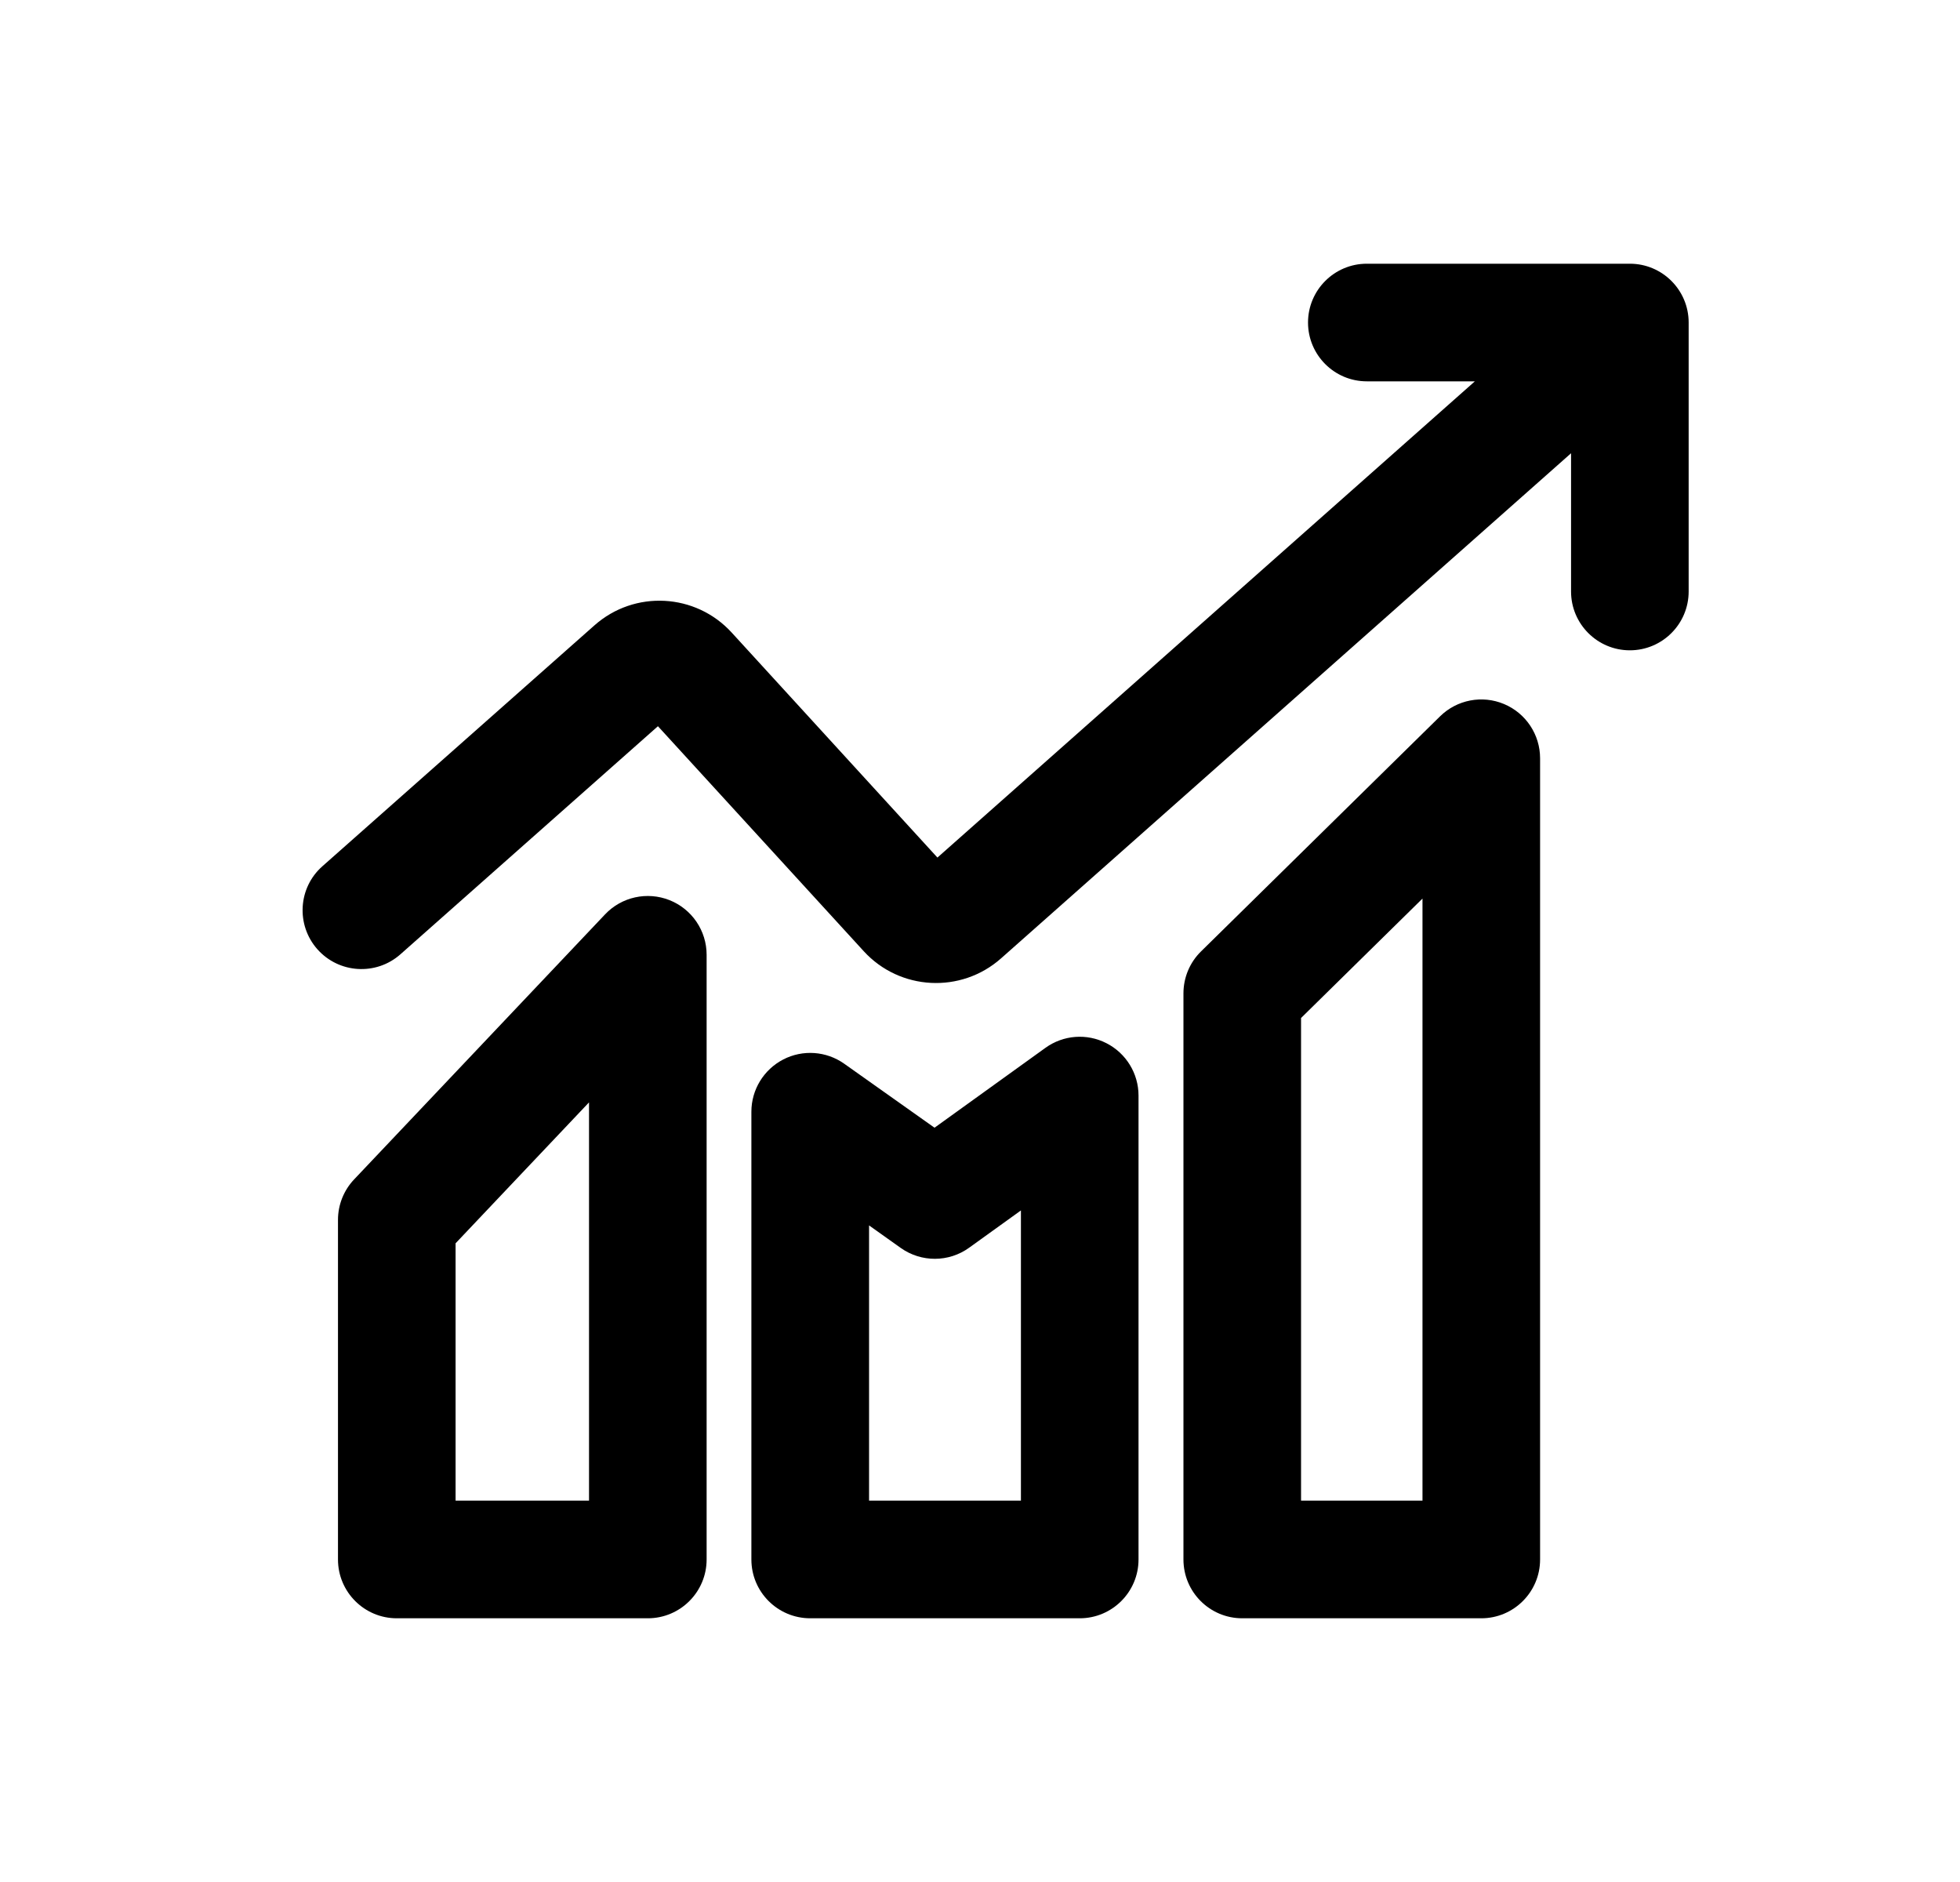 <svg width="25" height="24" viewBox="0 0 25 24" fill="none" xmlns="http://www.w3.org/2000/svg">
<path d="M17.434 3.363C17.02 3.363 16.684 3.699 16.684 4.113C16.684 4.527 17.02 4.863 17.434 4.863H18.812L11.957 10.936L9.333 8.067C8.872 7.563 8.093 7.522 7.582 7.975L4.112 11.047C3.802 11.321 3.774 11.795 4.048 12.105C4.323 12.415 4.797 12.444 5.107 12.17L8.392 9.261L11.017 12.13C11.477 12.633 12.257 12.674 12.768 12.222L20.039 5.78V7.543C20.039 7.957 20.375 8.293 20.789 8.293C21.203 8.293 21.539 7.957 21.539 7.543V4.113C21.539 3.699 21.203 3.363 20.789 3.363H17.434Z" fill="black"/>
<path fill-rule="evenodd" clip-rule="evenodd" d="M19.184 8.978C19.463 9.095 19.644 9.368 19.644 9.67V19.887C19.644 20.301 19.308 20.637 18.894 20.637H15.845C15.43 20.637 15.095 20.301 15.095 19.887V12.668C15.095 12.467 15.175 12.274 15.319 12.133L18.368 9.135C18.584 8.923 18.905 8.861 19.184 8.978ZM16.595 12.982V19.137H18.144V11.459L16.595 12.982Z" fill="black"/>
<path fill-rule="evenodd" clip-rule="evenodd" d="M9.013 12.176C9.013 11.869 8.826 11.593 8.54 11.479C8.255 11.366 7.929 11.437 7.718 11.66L4.517 15.04C4.385 15.179 4.311 15.364 4.311 15.556V19.887C4.311 20.301 4.647 20.637 5.061 20.637H8.263C8.677 20.637 9.013 20.301 9.013 19.887V12.176ZM5.811 19.137V15.855L7.513 14.058V19.137H5.811Z" fill="black"/>
<path fill-rule="evenodd" clip-rule="evenodd" d="M14.522 13.971C14.522 13.69 14.364 13.432 14.114 13.304C13.863 13.175 13.562 13.198 13.334 13.363L11.92 14.381L10.768 13.565C10.539 13.403 10.239 13.382 9.99 13.511C9.741 13.64 9.584 13.897 9.584 14.177V19.887C9.584 20.301 9.92 20.637 10.335 20.637H13.772C14.186 20.637 14.522 20.301 14.522 19.887V13.971ZM12.362 15.911L13.022 15.436V19.137H11.085V15.627L11.49 15.915C11.752 16.1 12.102 16.099 12.362 15.911Z" fill="black"/>
</svg>
